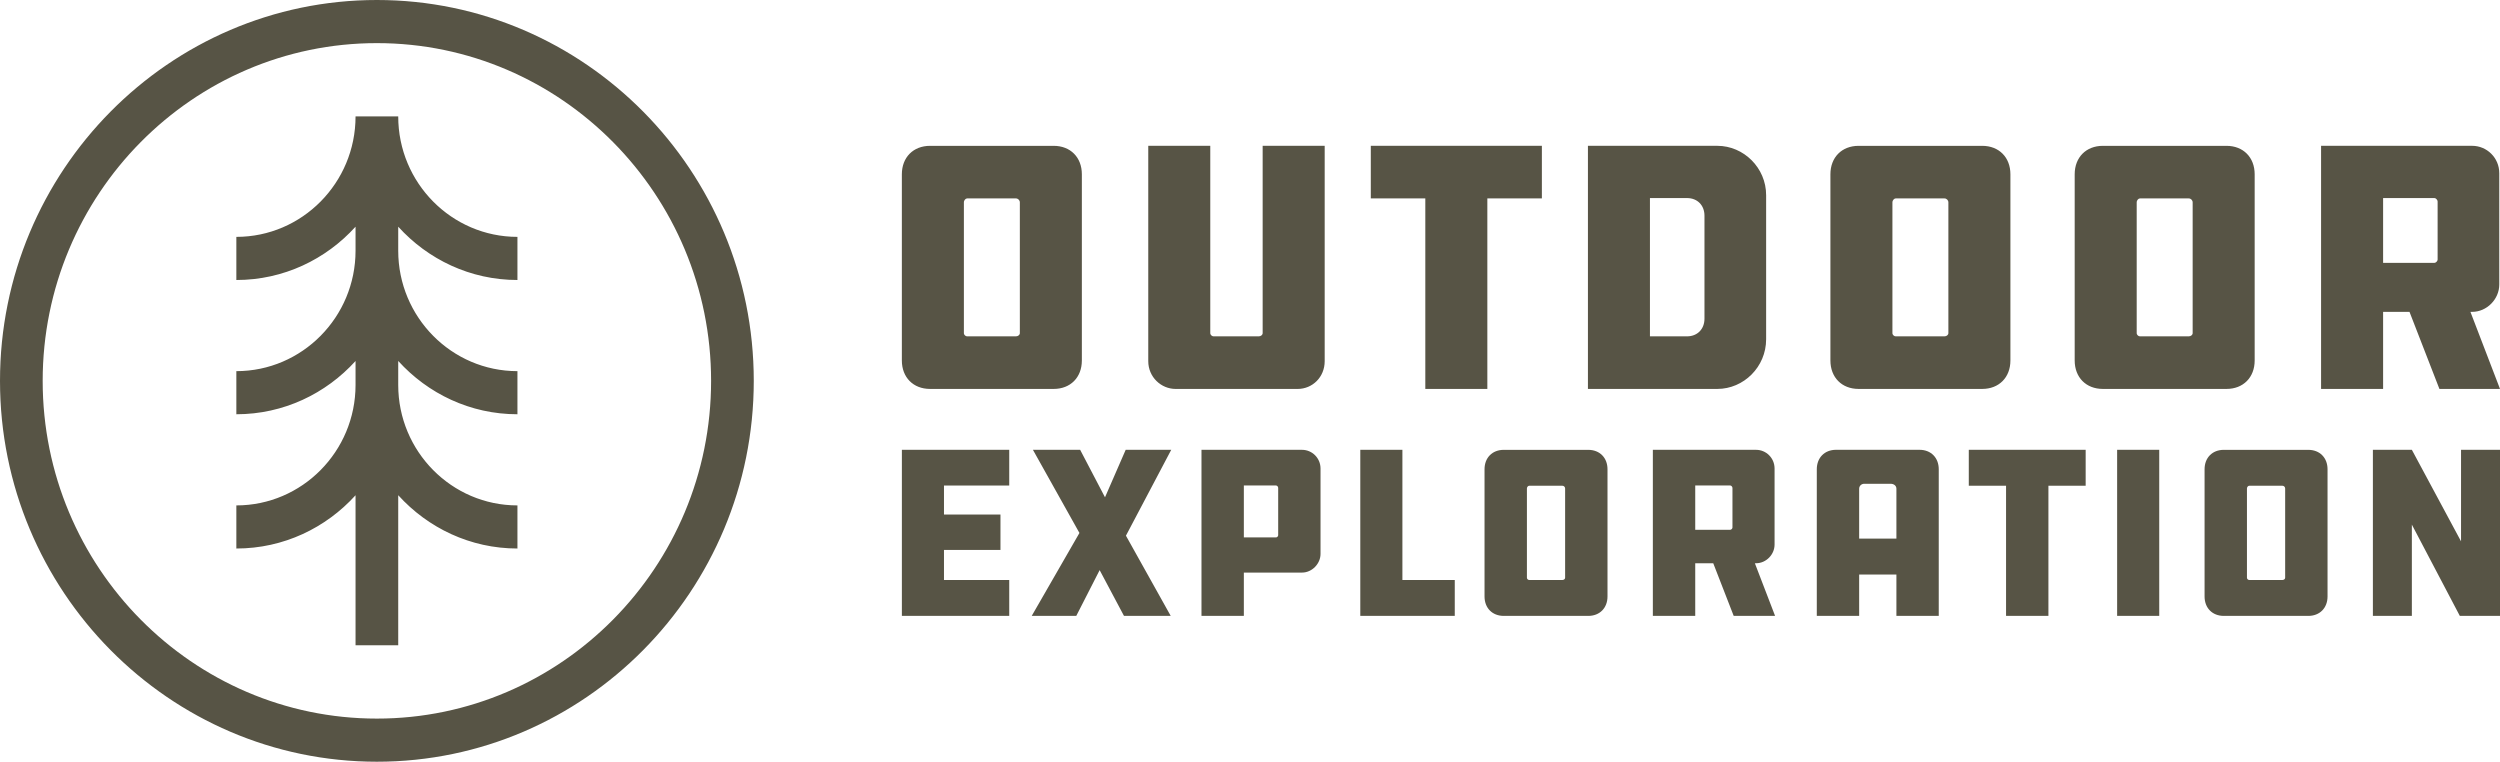 <svg width="128" height="39" viewBox="0 0 128 39" fill="none" xmlns="http://www.w3.org/2000/svg">
<g clip-path="url(#clip0_1_6)">
<path fill-rule="evenodd" clip-rule="evenodd" d="M19.297 0C29.936 0 38.593 8.748 38.593 19.5C38.593 30.252 29.936 39 19.297 39C8.657 39 0 30.252 0 19.5C0 8.748 8.657 0 19.297 0ZM19.297 2.208C9.861 2.208 2.185 9.964 2.185 19.5C2.185 29.035 9.861 36.792 19.297 36.792C28.733 36.792 36.408 29.035 36.408 19.5C36.408 9.964 28.733 2.208 19.297 2.208ZM20.389 5.961C20.389 9.362 23.128 12.128 26.493 12.128V14.336C24.077 14.336 21.906 13.28 20.389 11.607V12.836C20.389 16.236 23.128 19.003 26.493 19.003V21.21C24.077 21.21 21.906 20.154 20.389 18.481V19.71C20.389 23.111 23.128 25.877 26.493 25.877V28.084C24.077 28.084 21.906 27.028 20.389 25.355V33.038H18.204V25.357C16.689 27.028 14.518 28.084 12.101 28.084V25.877C15.467 25.877 18.204 23.111 18.204 19.71V18.483C16.689 20.154 14.518 21.21 12.101 21.21V19.003C15.467 19.003 18.204 16.236 18.204 12.836V11.607C16.689 13.28 14.518 14.336 12.101 14.336V12.128C15.467 12.128 18.204 9.362 18.204 5.961H20.389ZM123.487 23.03L126.005 27.717V23.03H128V31.534H125.943L123.487 26.86V31.534H121.492V23.03H123.487ZM81.318 23.032C81.904 23.032 82.304 23.435 82.304 24.026V30.539C82.304 31.131 81.904 31.534 81.318 31.534H76.993C76.407 31.534 76.008 31.131 76.008 30.539V24.026C76.008 23.435 76.407 23.032 76.993 23.032H81.318ZM98.28 23.03C98.865 23.03 99.264 23.435 99.264 24.026V31.534H97.096V29.417H95.189V31.534H93.02V24.026C93.02 23.435 93.418 23.03 94.004 23.03H98.28ZM118.184 23.032C118.77 23.032 119.17 23.435 119.17 24.026V30.539C119.17 31.131 118.77 31.534 118.184 31.534H113.859C113.273 31.534 112.874 31.131 112.874 30.539V24.026C112.874 23.435 113.273 23.032 113.859 23.032H118.184ZM110.553 23.031V31.534H108.397V23.031H110.553ZM55.304 23.031L56.576 25.462L57.635 23.031H59.967L57.648 27.427L59.941 31.534H57.548L56.302 29.19L55.105 31.534H52.824L55.267 27.288L52.886 23.031H55.304ZM89.912 23.031C90.423 23.031 90.858 23.447 90.858 23.989V27.881C90.858 28.396 90.423 28.838 89.912 28.838H89.849L90.884 31.533H88.765L87.718 28.838H86.796V31.533H84.626V23.031H89.912ZM51.673 23.031V24.858H48.332V26.344H51.224V28.157H48.332V29.695H51.673V31.533H46.176V23.031H51.673ZM66.665 23.031C67.174 23.031 67.611 23.447 67.611 23.989V28.36C67.611 28.864 67.174 29.316 66.665 29.316H63.685V31.533H61.516V23.031H66.665ZM71.803 23.031V29.695H74.484V31.533H69.647V23.031H71.803ZM106.786 23.031V24.87H104.879V31.533H102.71V24.87H100.802V23.031H106.786ZM79.998 24.871H78.29C78.24 24.871 78.178 24.934 78.178 25.009V29.581C78.178 29.645 78.24 29.695 78.29 29.695H79.998C80.072 29.695 80.134 29.645 80.134 29.581V25.009C80.134 24.934 80.072 24.871 79.998 24.871ZM116.863 24.871H115.156C115.106 24.871 115.044 24.934 115.044 25.009V29.581C115.044 29.645 115.106 29.695 115.156 29.695H116.863C116.938 29.695 117 29.645 117 29.581V25.009C117 24.934 116.938 24.871 116.863 24.871ZM96.796 24.769H95.45C95.301 24.769 95.189 24.883 95.189 25.021V27.578H97.096V25.021C97.096 24.871 96.971 24.769 96.796 24.769ZM65.33 24.857H63.685V27.516H65.33C65.393 27.516 65.443 27.453 65.443 27.402V24.983C65.443 24.92 65.393 24.857 65.33 24.857ZM88.59 24.857H86.796V27.125H88.59C88.64 27.125 88.702 27.062 88.702 27.011V24.983C88.702 24.92 88.64 24.857 88.59 24.857ZM78.944 7.466V10.158H76.152V19.914H72.976V10.158H70.185V7.466H78.944ZM126.576 7.466C127.324 7.466 127.963 8.075 127.963 8.868V14.566C127.963 15.321 127.324 15.967 126.576 15.967H126.486L128 19.913H124.898L123.366 15.967H122.015V19.913H118.839V7.466H126.576ZM61.966 7.466V17.055C61.966 17.148 62.057 17.221 62.13 17.221H64.448C64.557 17.221 64.648 17.148 64.648 17.055V7.466H67.824V18.493C67.824 19.305 67.203 19.914 66.436 19.914H60.195C59.448 19.914 58.791 19.305 58.791 18.493V7.466H61.966ZM53.949 7.467C54.807 7.467 55.391 8.056 55.391 8.923V18.457C55.391 19.324 54.807 19.913 53.949 19.913H47.618C46.76 19.913 46.175 19.324 46.175 18.457V8.923C46.175 8.056 46.76 7.467 47.618 7.467H53.949ZM87.927 7.466C89.276 7.466 90.426 8.591 90.426 9.992V17.369C90.426 18.789 89.276 19.913 87.927 19.913H81.302V7.466H87.927ZM101.49 7.467C102.348 7.467 102.933 8.056 102.933 8.923V18.457C102.933 19.324 102.348 19.913 101.49 19.913H95.159C94.301 19.913 93.717 19.324 93.717 18.457V8.923C93.717 8.056 94.301 7.467 95.159 7.467H101.49ZM113.997 7.467C114.855 7.467 115.439 8.056 115.439 8.923V18.457C115.439 19.324 114.855 19.913 113.997 19.913H107.666C106.808 19.913 106.224 19.324 106.224 18.457V8.923C106.224 8.056 106.808 7.467 107.666 7.467H113.997ZM86.375 10.141H84.477V17.221H86.375C86.904 17.221 87.269 16.852 87.269 16.317V11.043C87.269 10.508 86.904 10.141 86.375 10.141ZM52.015 10.159H49.515C49.442 10.159 49.351 10.251 49.351 10.362V17.056C49.351 17.148 49.442 17.221 49.515 17.221H52.015C52.124 17.221 52.216 17.148 52.216 17.056V10.362C52.216 10.251 52.124 10.159 52.015 10.159ZM99.556 10.159H97.057C96.984 10.159 96.892 10.251 96.892 10.362V17.056C96.892 17.148 96.984 17.221 97.057 17.221H99.556C99.666 17.221 99.757 17.148 99.757 17.056V10.362C99.757 10.251 99.666 10.159 99.556 10.159ZM112.063 10.159H109.563C109.49 10.159 109.399 10.251 109.399 10.362V17.056C109.399 17.148 109.49 17.221 109.563 17.221H112.063C112.173 17.221 112.264 17.148 112.264 17.056V10.362C112.264 10.251 112.173 10.159 112.063 10.159ZM124.642 10.14H122.015V13.459H124.642C124.715 13.459 124.806 13.367 124.806 13.293V10.324C124.806 10.232 124.715 10.14 124.642 10.14Z" fill="#575445"/>
</g>
<defs>
<clipPath id="clip0_1_6">
<rect width="128" height="39" fill="white"/>
</clipPath>
</defs>
</svg>
